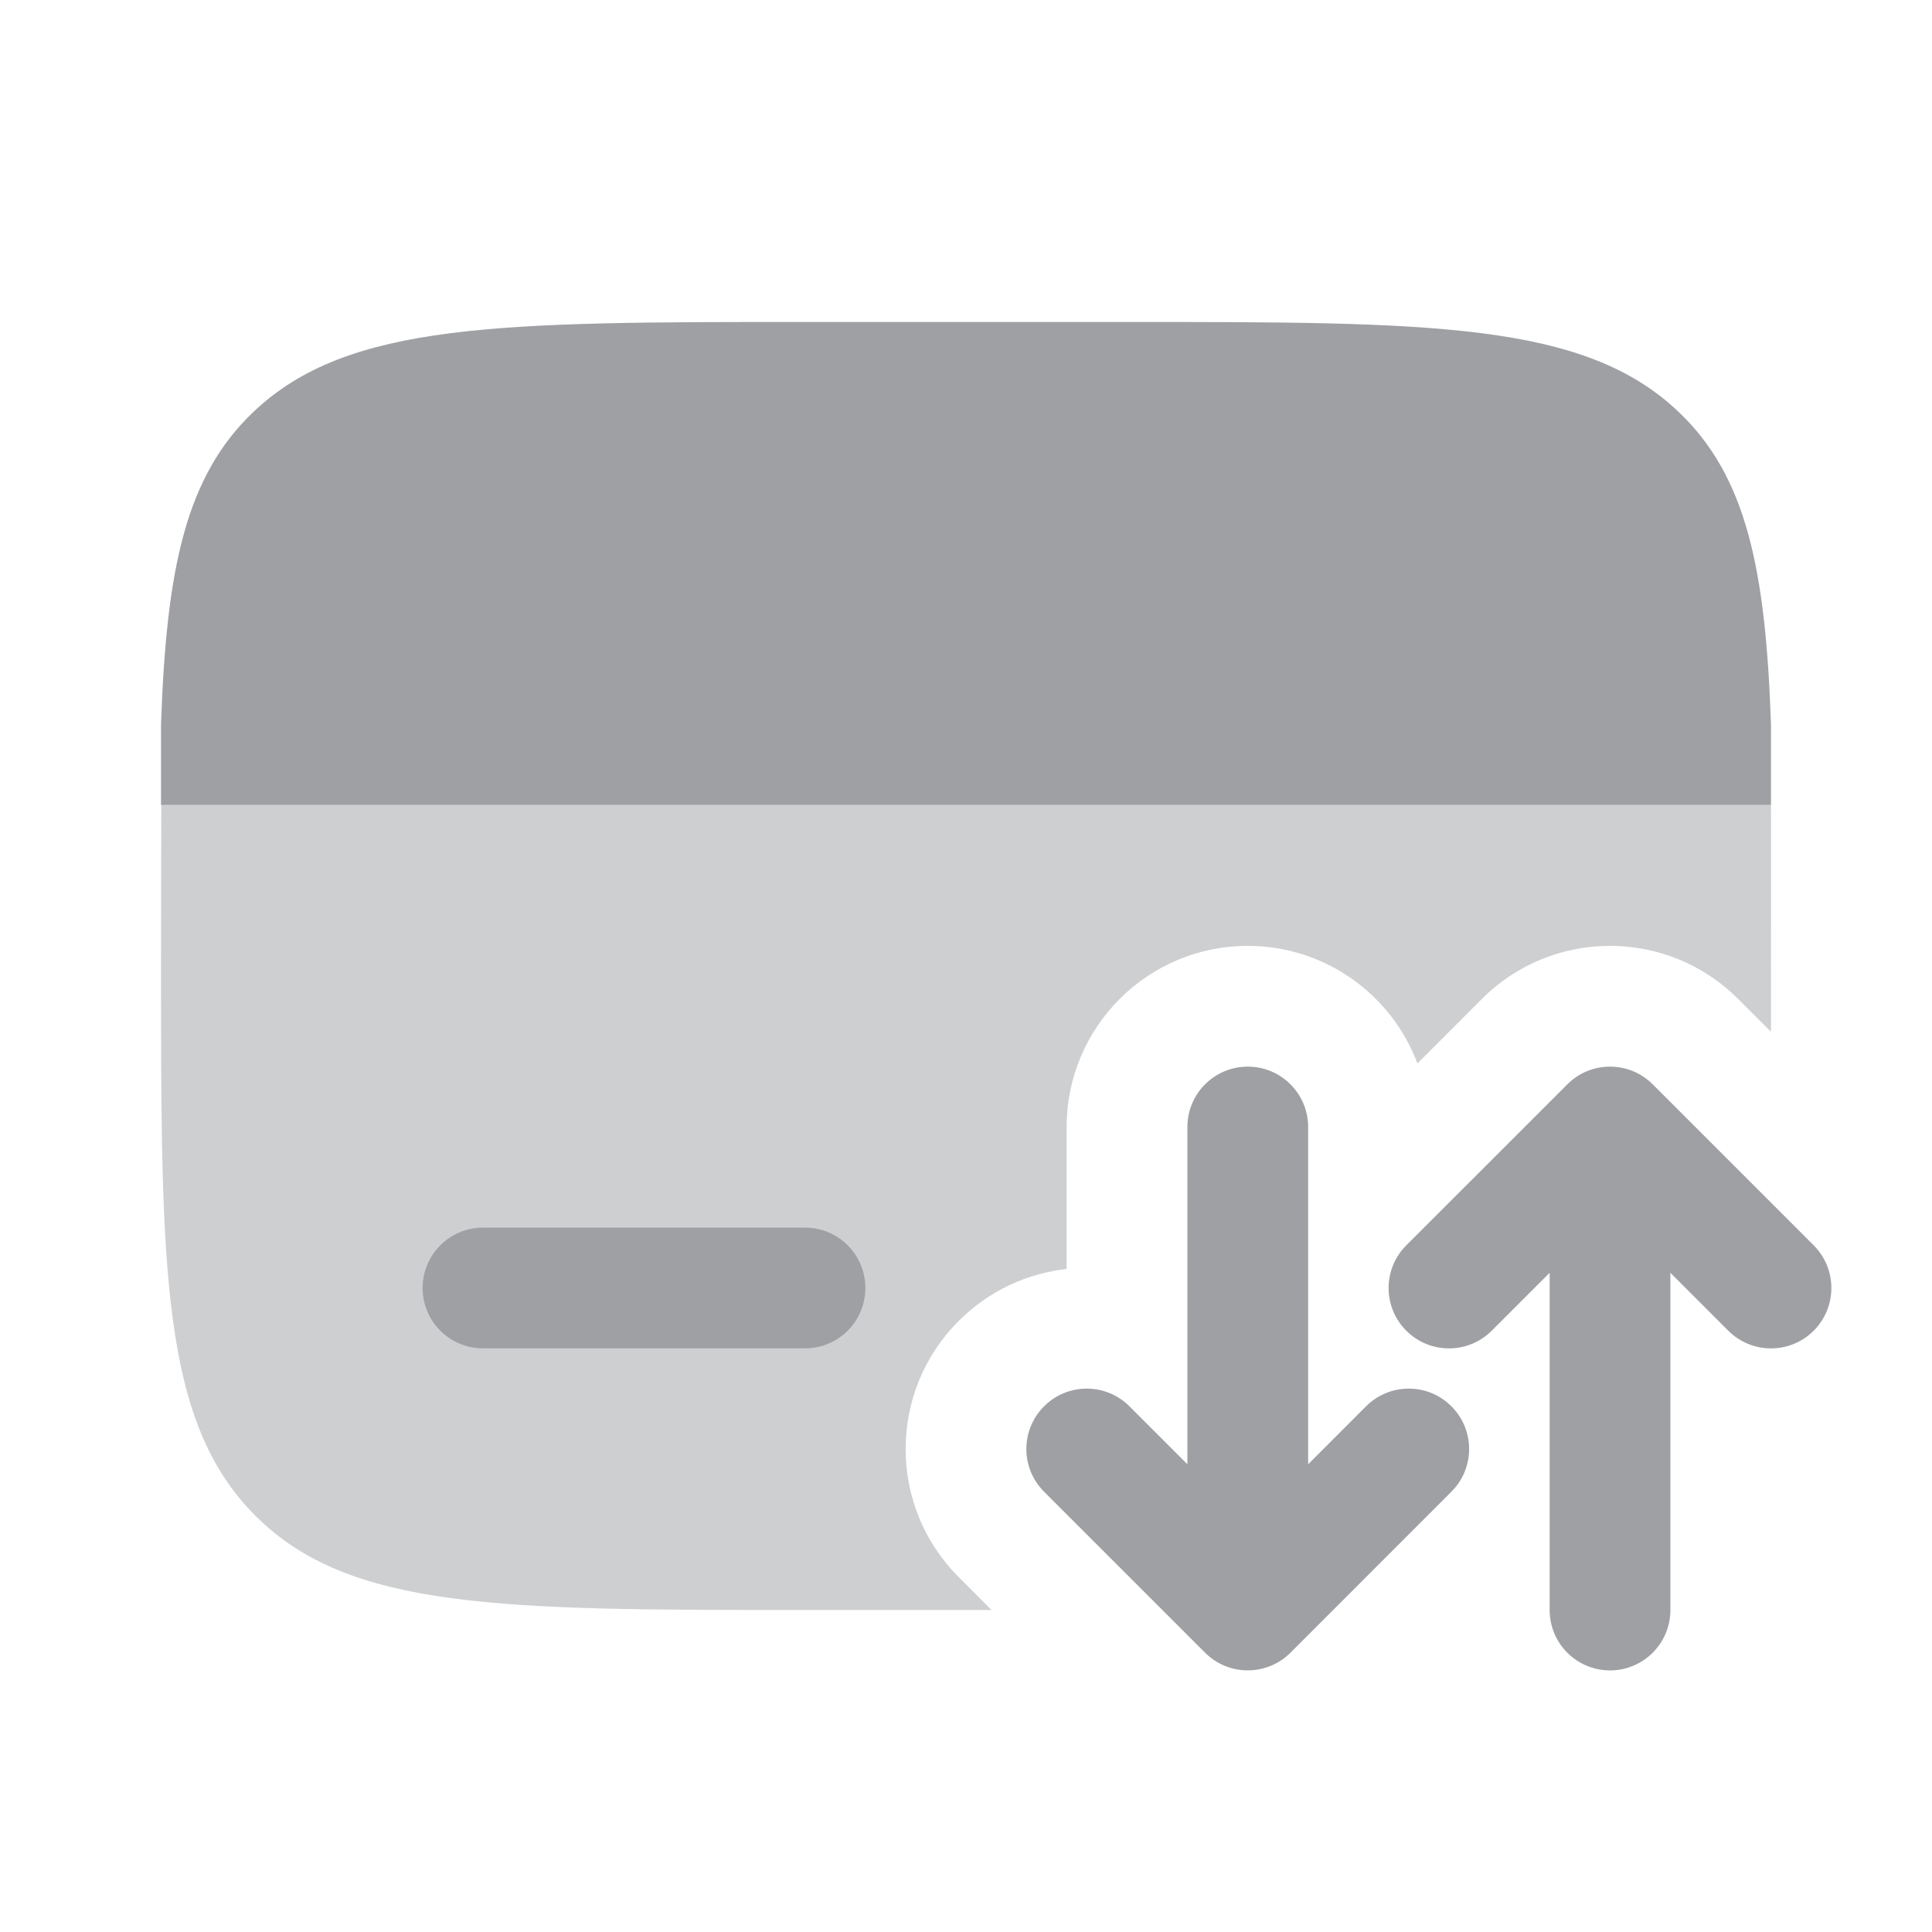 <svg width="32" height="32" viewBox="0 0 32 32" fill="none" xmlns="http://www.w3.org/2000/svg">
<g opacity="0.5">
<path d="M29.333 17.09L28.788 16.545C27.616 15.374 25.717 15.374 24.545 16.545L23.477 17.614C23.05 16.476 21.953 15.667 20.667 15.667C19.01 15.667 17.667 17.01 17.667 18.667V21.018C17.014 21.091 16.38 21.378 15.879 21.879C14.707 23.05 14.707 24.95 15.879 26.121L16.424 26.667H13.333C8.305 26.667 5.791 26.667 4.229 25.105C2.667 23.542 2.667 21.028 2.667 16C2.667 15.411 2.669 13.856 2.672 13.333H29.333C29.336 13.856 29.333 15.411 29.333 16C29.333 16.377 29.333 16.74 29.333 17.09Z" fill="#9EA0A3"/>
</g>
<path d="M7 21.333C7 20.781 7.448 20.333 8 20.333H13.333C13.886 20.333 14.333 20.781 14.333 21.333C14.333 21.886 13.886 22.333 13.333 22.333H8C7.448 22.333 7 21.886 7 21.333Z" fill="#9EA0A3"/>
<path d="M13.326 5.333H18.674C23.715 5.333 26.235 5.333 27.802 6.821C28.929 7.892 29.245 9.433 29.333 12V13.333H2.667V12C2.755 9.433 3.071 7.892 4.199 6.821C5.765 5.333 8.285 5.333 13.326 5.333Z" fill="#9EA0A3"/>
<path d="M25.96 17.96C26.35 17.569 26.983 17.569 27.374 17.96L30.04 20.626C30.431 21.017 30.431 21.65 30.04 22.041C29.65 22.431 29.017 22.431 28.626 22.041L27.667 21.081V26.667C27.667 27.219 27.219 27.667 26.667 27.667C26.114 27.667 25.667 27.219 25.667 26.667V21.081L24.707 22.041C24.317 22.431 23.683 22.431 23.293 22.041C22.902 21.65 22.902 21.017 23.293 20.626L25.96 17.96Z" fill="#9EA0A3"/>
<path fill-rule="evenodd" clip-rule="evenodd" d="M20.667 17.667C21.219 17.667 21.667 18.114 21.667 18.667V24.253L22.626 23.293C23.017 22.902 23.65 22.902 24.04 23.293C24.431 23.683 24.431 24.317 24.04 24.707L21.374 27.374C20.983 27.764 20.35 27.764 19.96 27.374L17.293 24.707C16.902 24.317 16.902 23.683 17.293 23.293C17.683 22.902 18.317 22.902 18.707 23.293L19.667 24.253V18.667C19.667 18.114 20.114 17.667 20.667 17.667Z" fill="#9EA0A3"/>
</svg>
